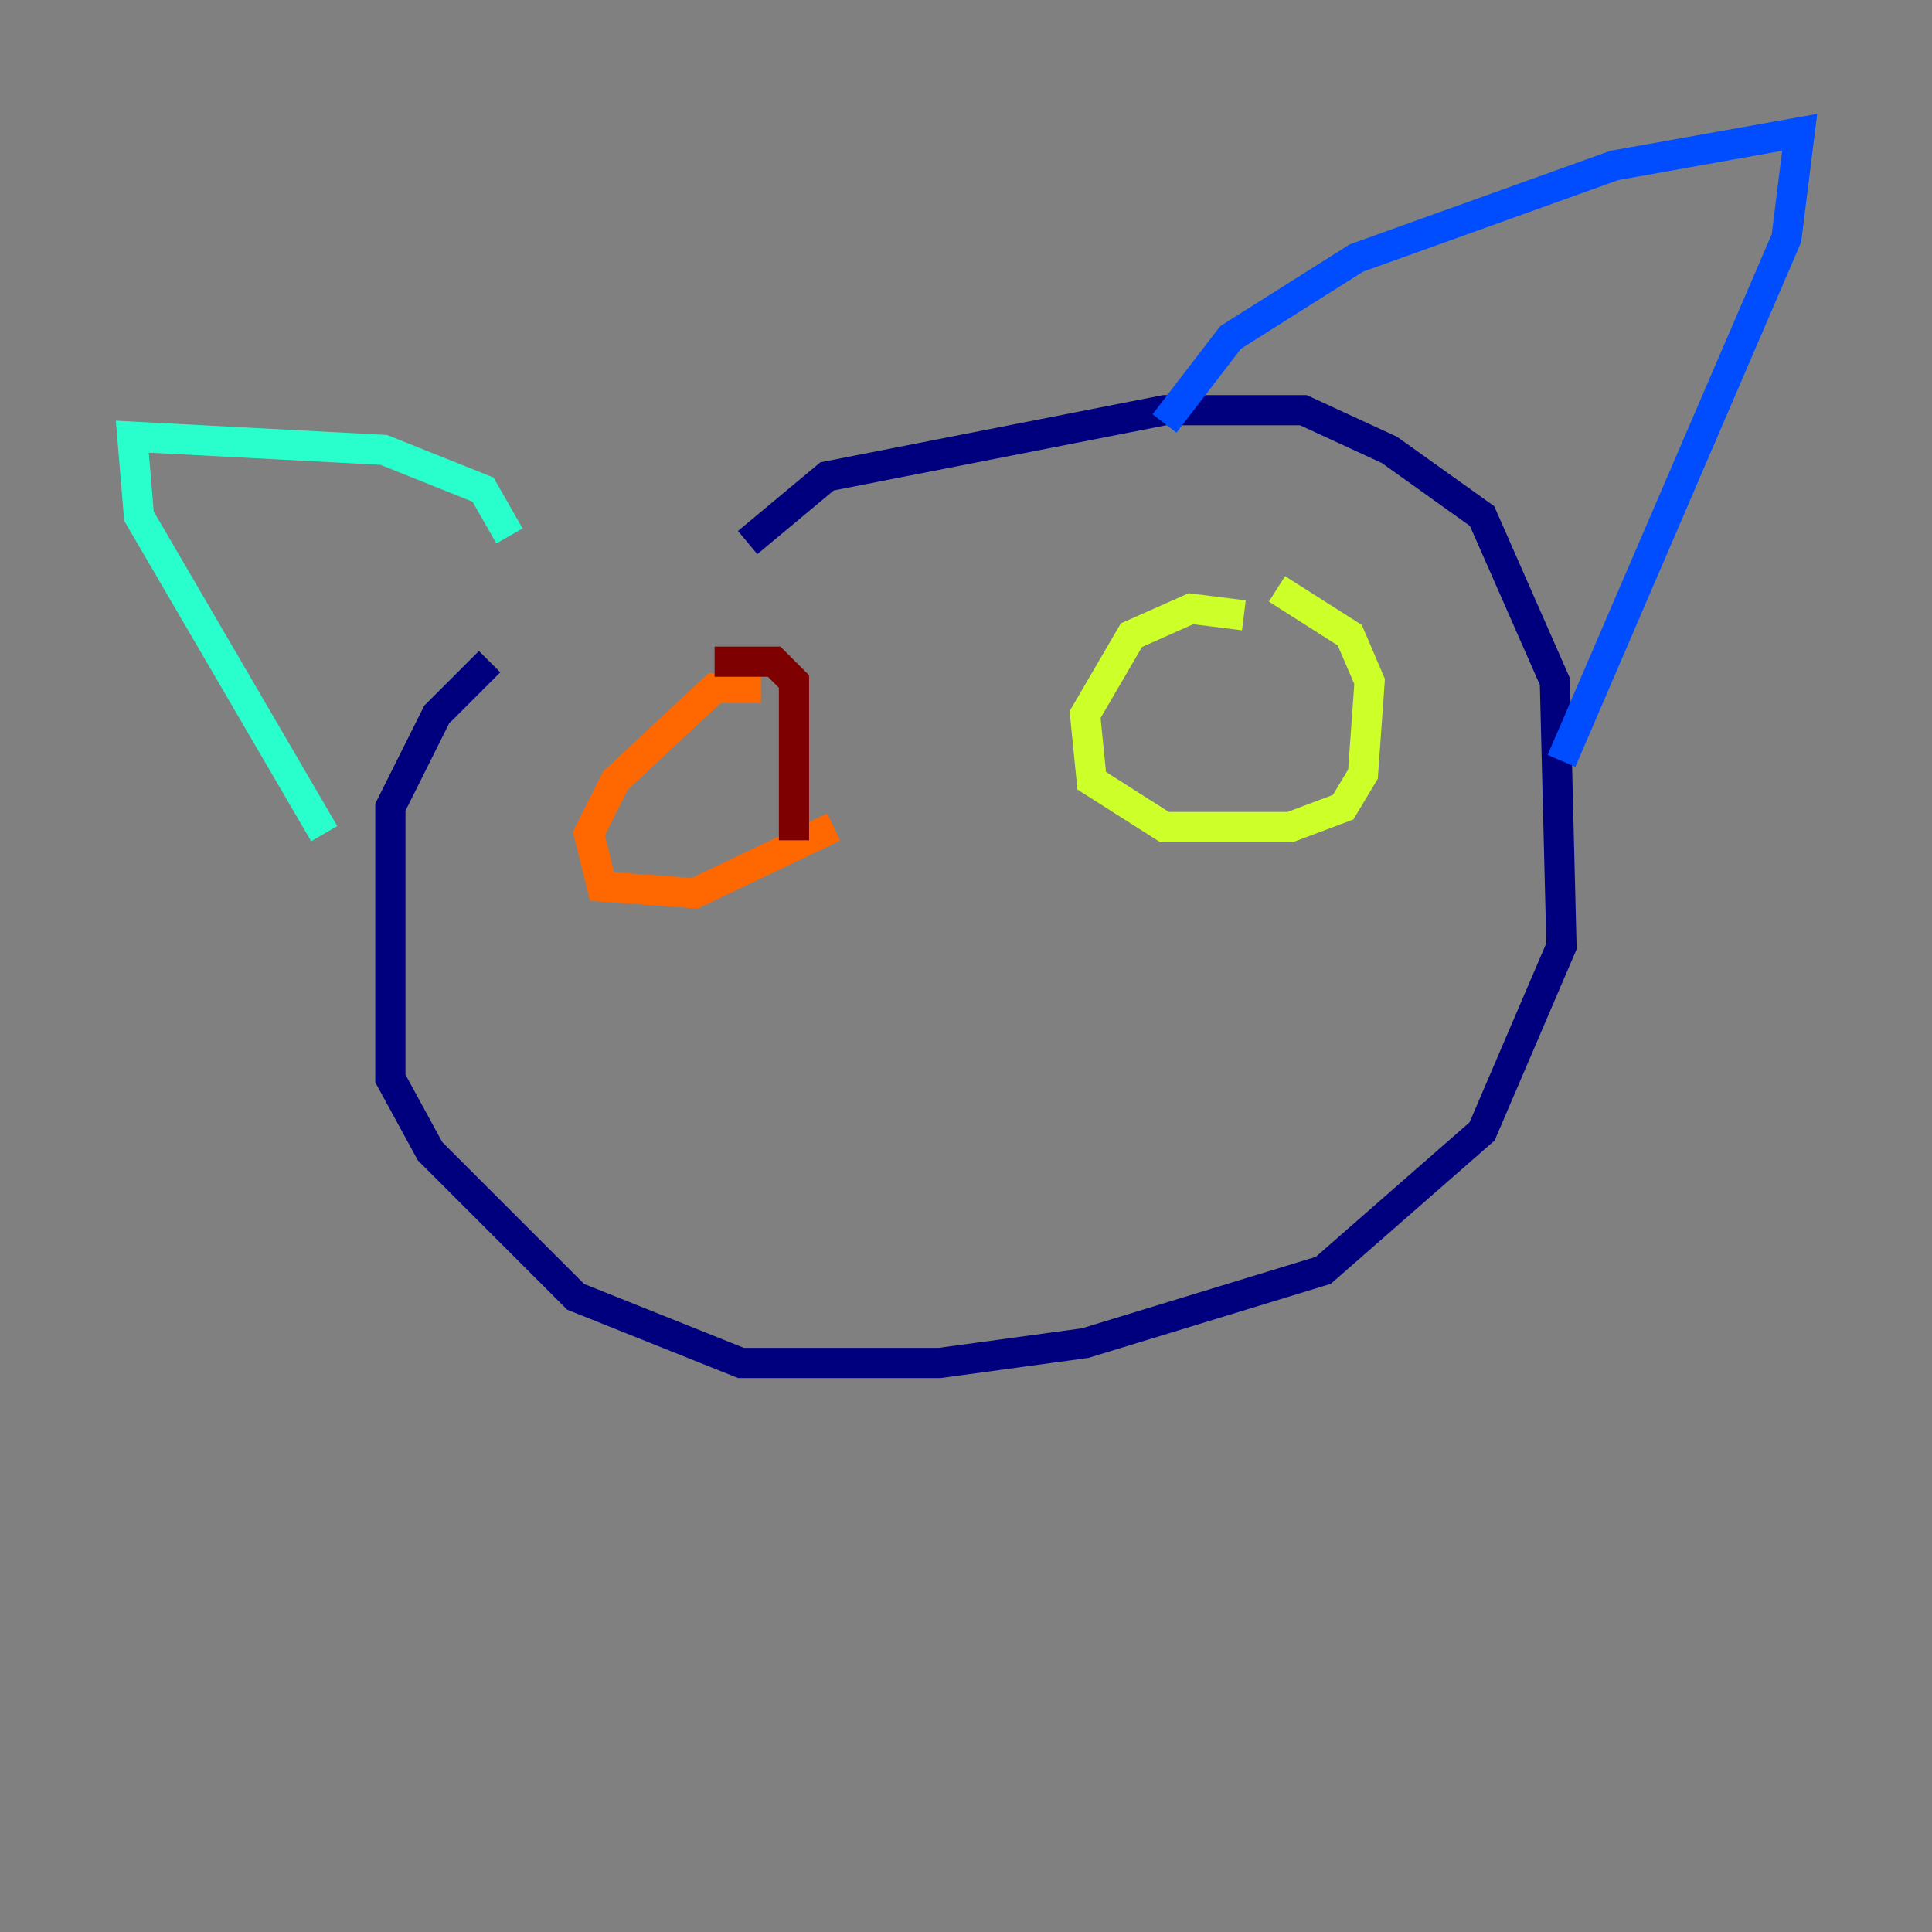 <?xml version="1.0" encoding="utf-8" ?>
<svg baseProfile="tiny" height="128" version="1.2" viewBox="0,0,128,128" width="128" xmlns="http://www.w3.org/2000/svg" xmlns:ev="http://www.w3.org/2001/xml-events" xmlns:xlink="http://www.w3.org/1999/xlink"><rect x="0" y="0" width="128" height="128" fill="#808080" stroke="none"/><defs /><polyline fill="none" points="49.534,35.945 54.794,31.562 77.151,27.178 86.356,27.178 92.055,29.808 98.192,34.192 103.014,45.151 103.452,62.685 98.192,74.959 87.671,84.164 71.89,88.986 62.247,90.301 49.096,90.301 38.137,85.918 28.493,76.274 25.863,71.452 25.863,53.48 28.931,47.343 32.438,43.836" stroke="#00007f" stroke-width="2" /><polyline fill="none" points="77.151,28.055 81.534,22.356 89.863,17.096 106.959,10.959 119.233,8.767 118.356,15.781 103.452,50.411" stroke="#004cff" stroke-width="2" /><polyline fill="none" points="33.753,35.507 32.0,32.438 25.425,29.808 8.767,28.931 9.206,34.192 21.48,55.233" stroke="#29ffcd" stroke-width="2" /><polyline fill="none" points="82.411,40.767 78.904,40.329 74.959,42.082 71.89,47.343 72.329,51.726 77.151,54.794 85.48,54.794 88.986,53.48 90.301,51.288 90.74,45.151 89.425,42.082 84.603,39.014" stroke="#cdff29" stroke-width="2" /><polyline fill="none" points="50.411,45.589 47.343,45.589 40.767,51.726 39.014,55.233 39.89,58.74 46.027,59.178 55.233,54.794" stroke="#ff6700" stroke-width="2" /><polyline fill="none" points="47.343,43.836 51.288,43.836 52.603,45.151 52.603,55.671" stroke="#7f0000" stroke-width="2" /></svg>